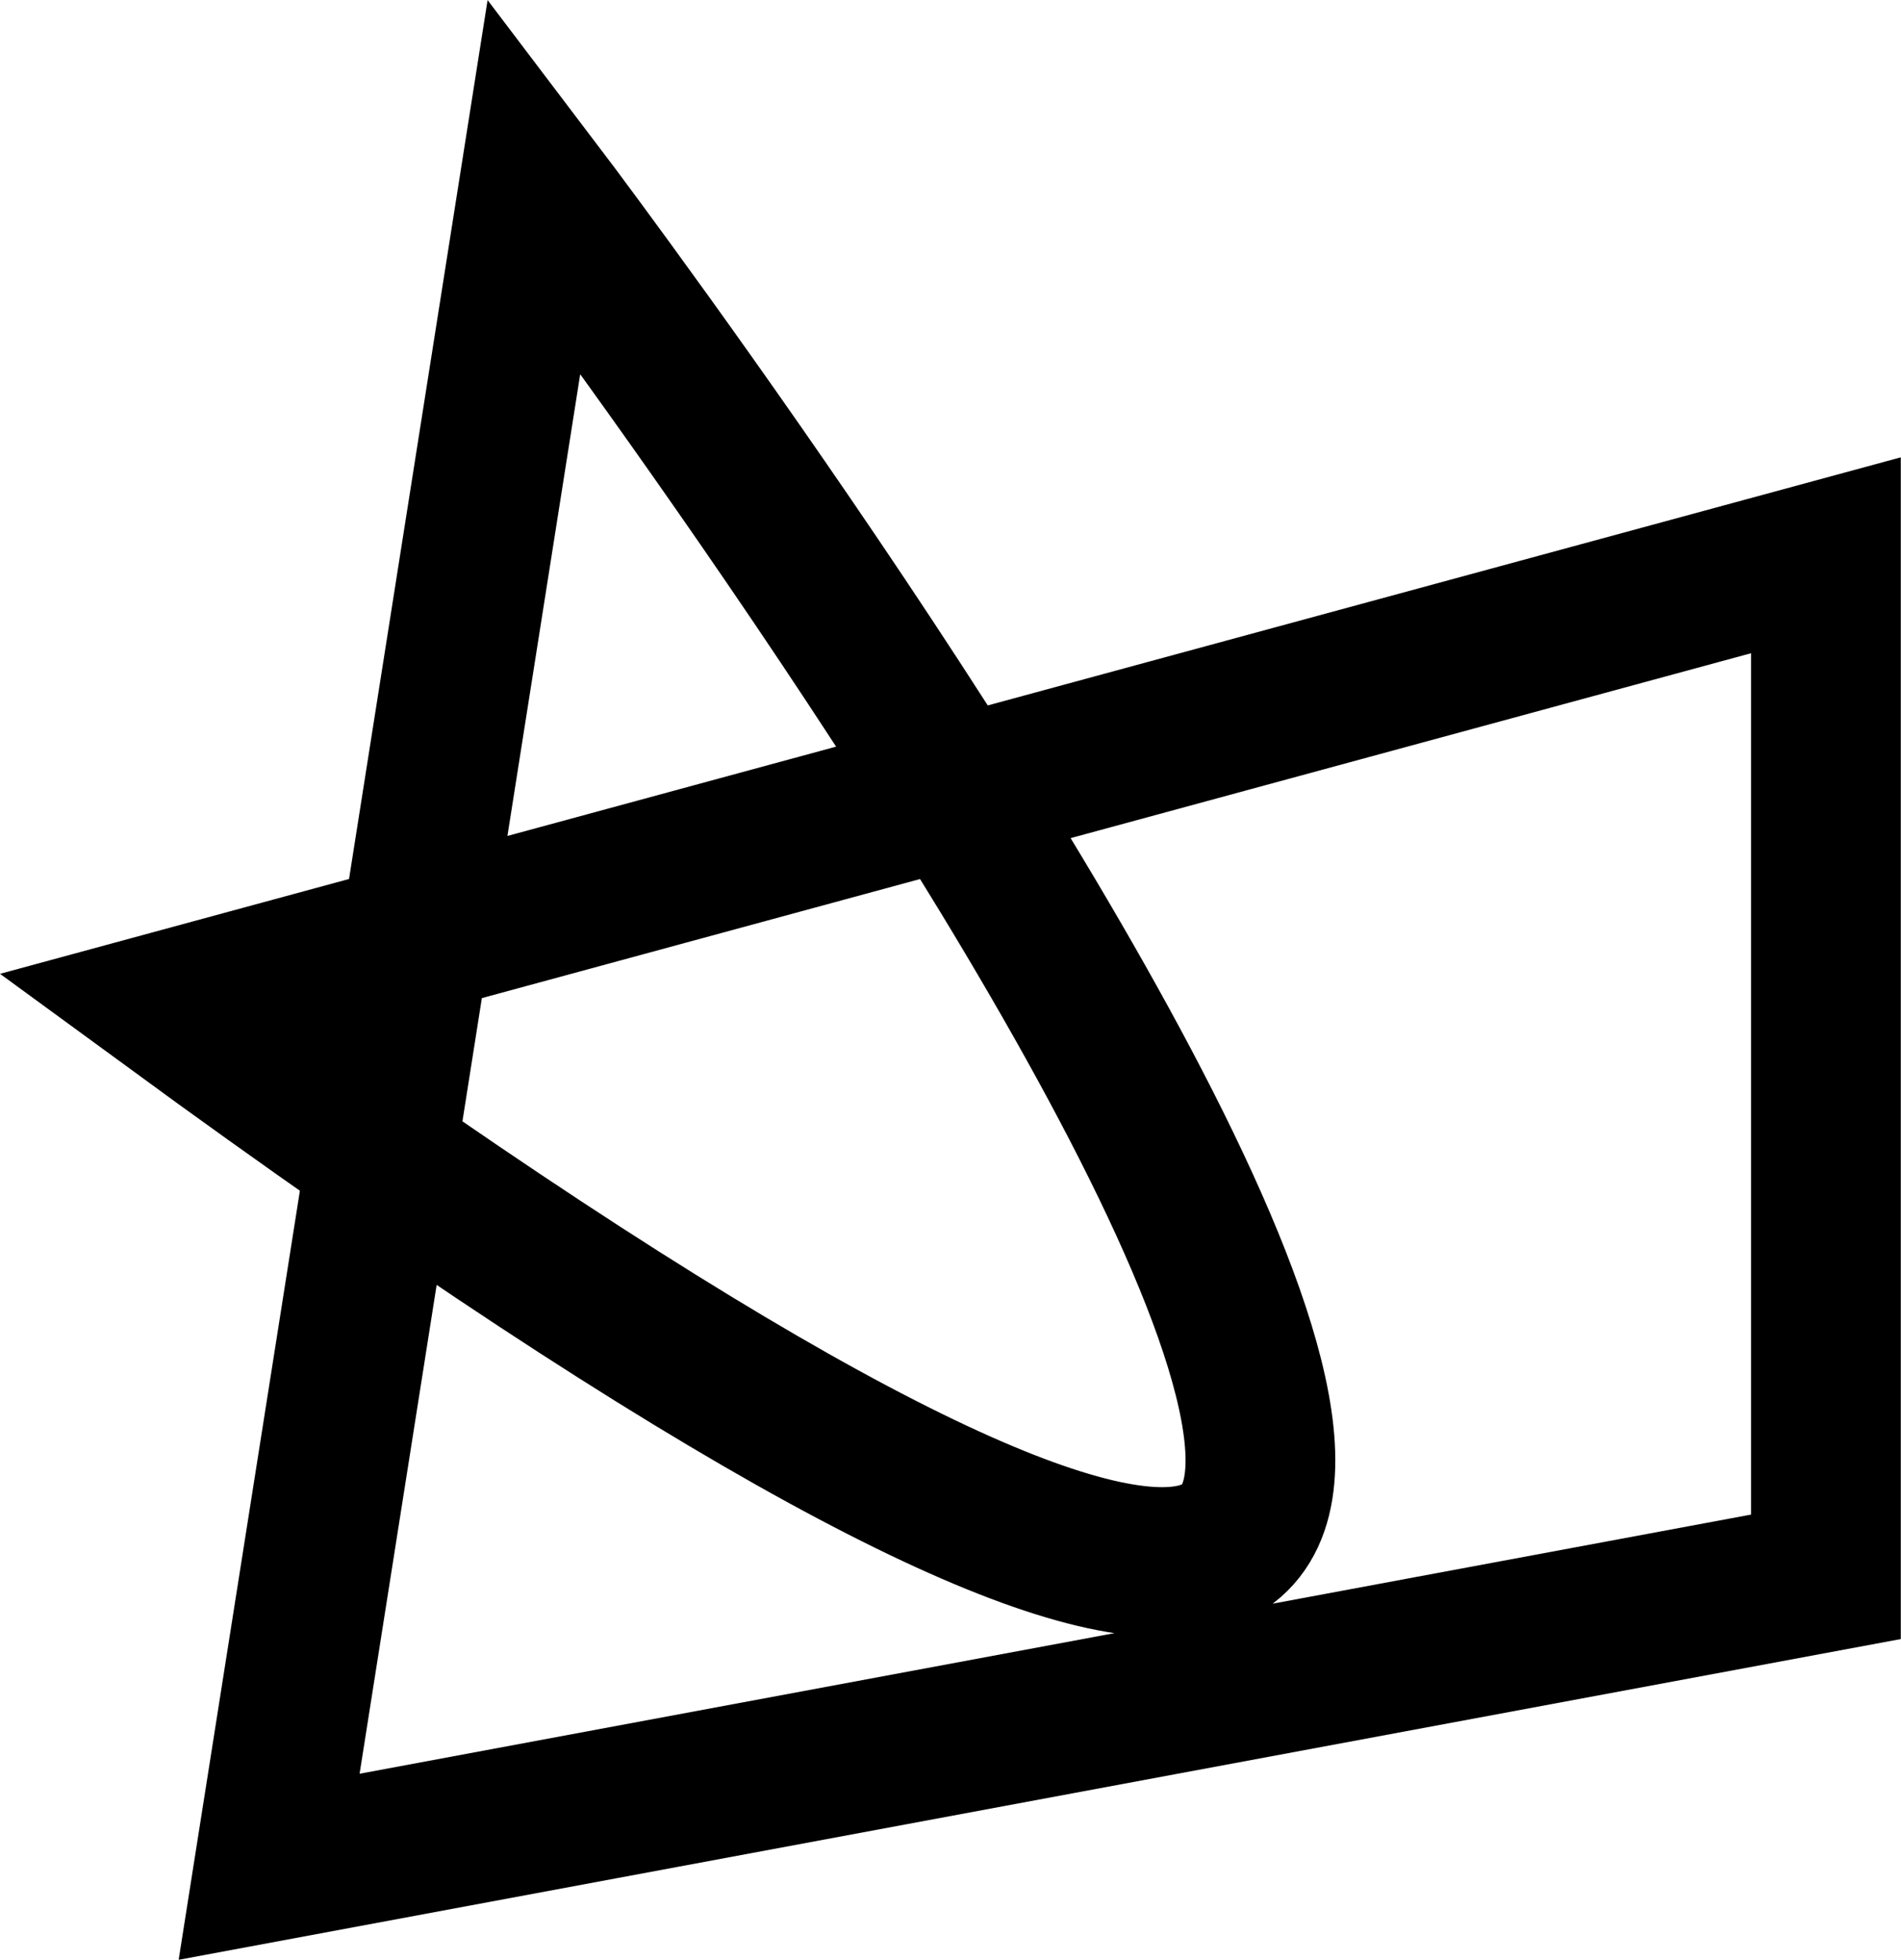 <?xml version="1.0" encoding="UTF-8"?>
<svg id="_Слой_2" data-name="Слой 2" xmlns="http://www.w3.org/2000/svg" viewBox="0 0 88.86 91.58">
  <defs>
    <style>
      .cls-1 {
        fill: none;
        stroke: #000;
        stroke-miterlimit: 10;
        stroke-width: 7px;
      }
    </style>
  </defs>
  <g id="_Слой_6" data-name="Слой 6">
    <path class="cls-1" d="m7.94,46.98C111.68,122.85,24.97,8.66,24.97,8.66l-12.39,78.58,72.77-13.55V25.95L7.94,46.98Z"/>
  </g>
</svg>